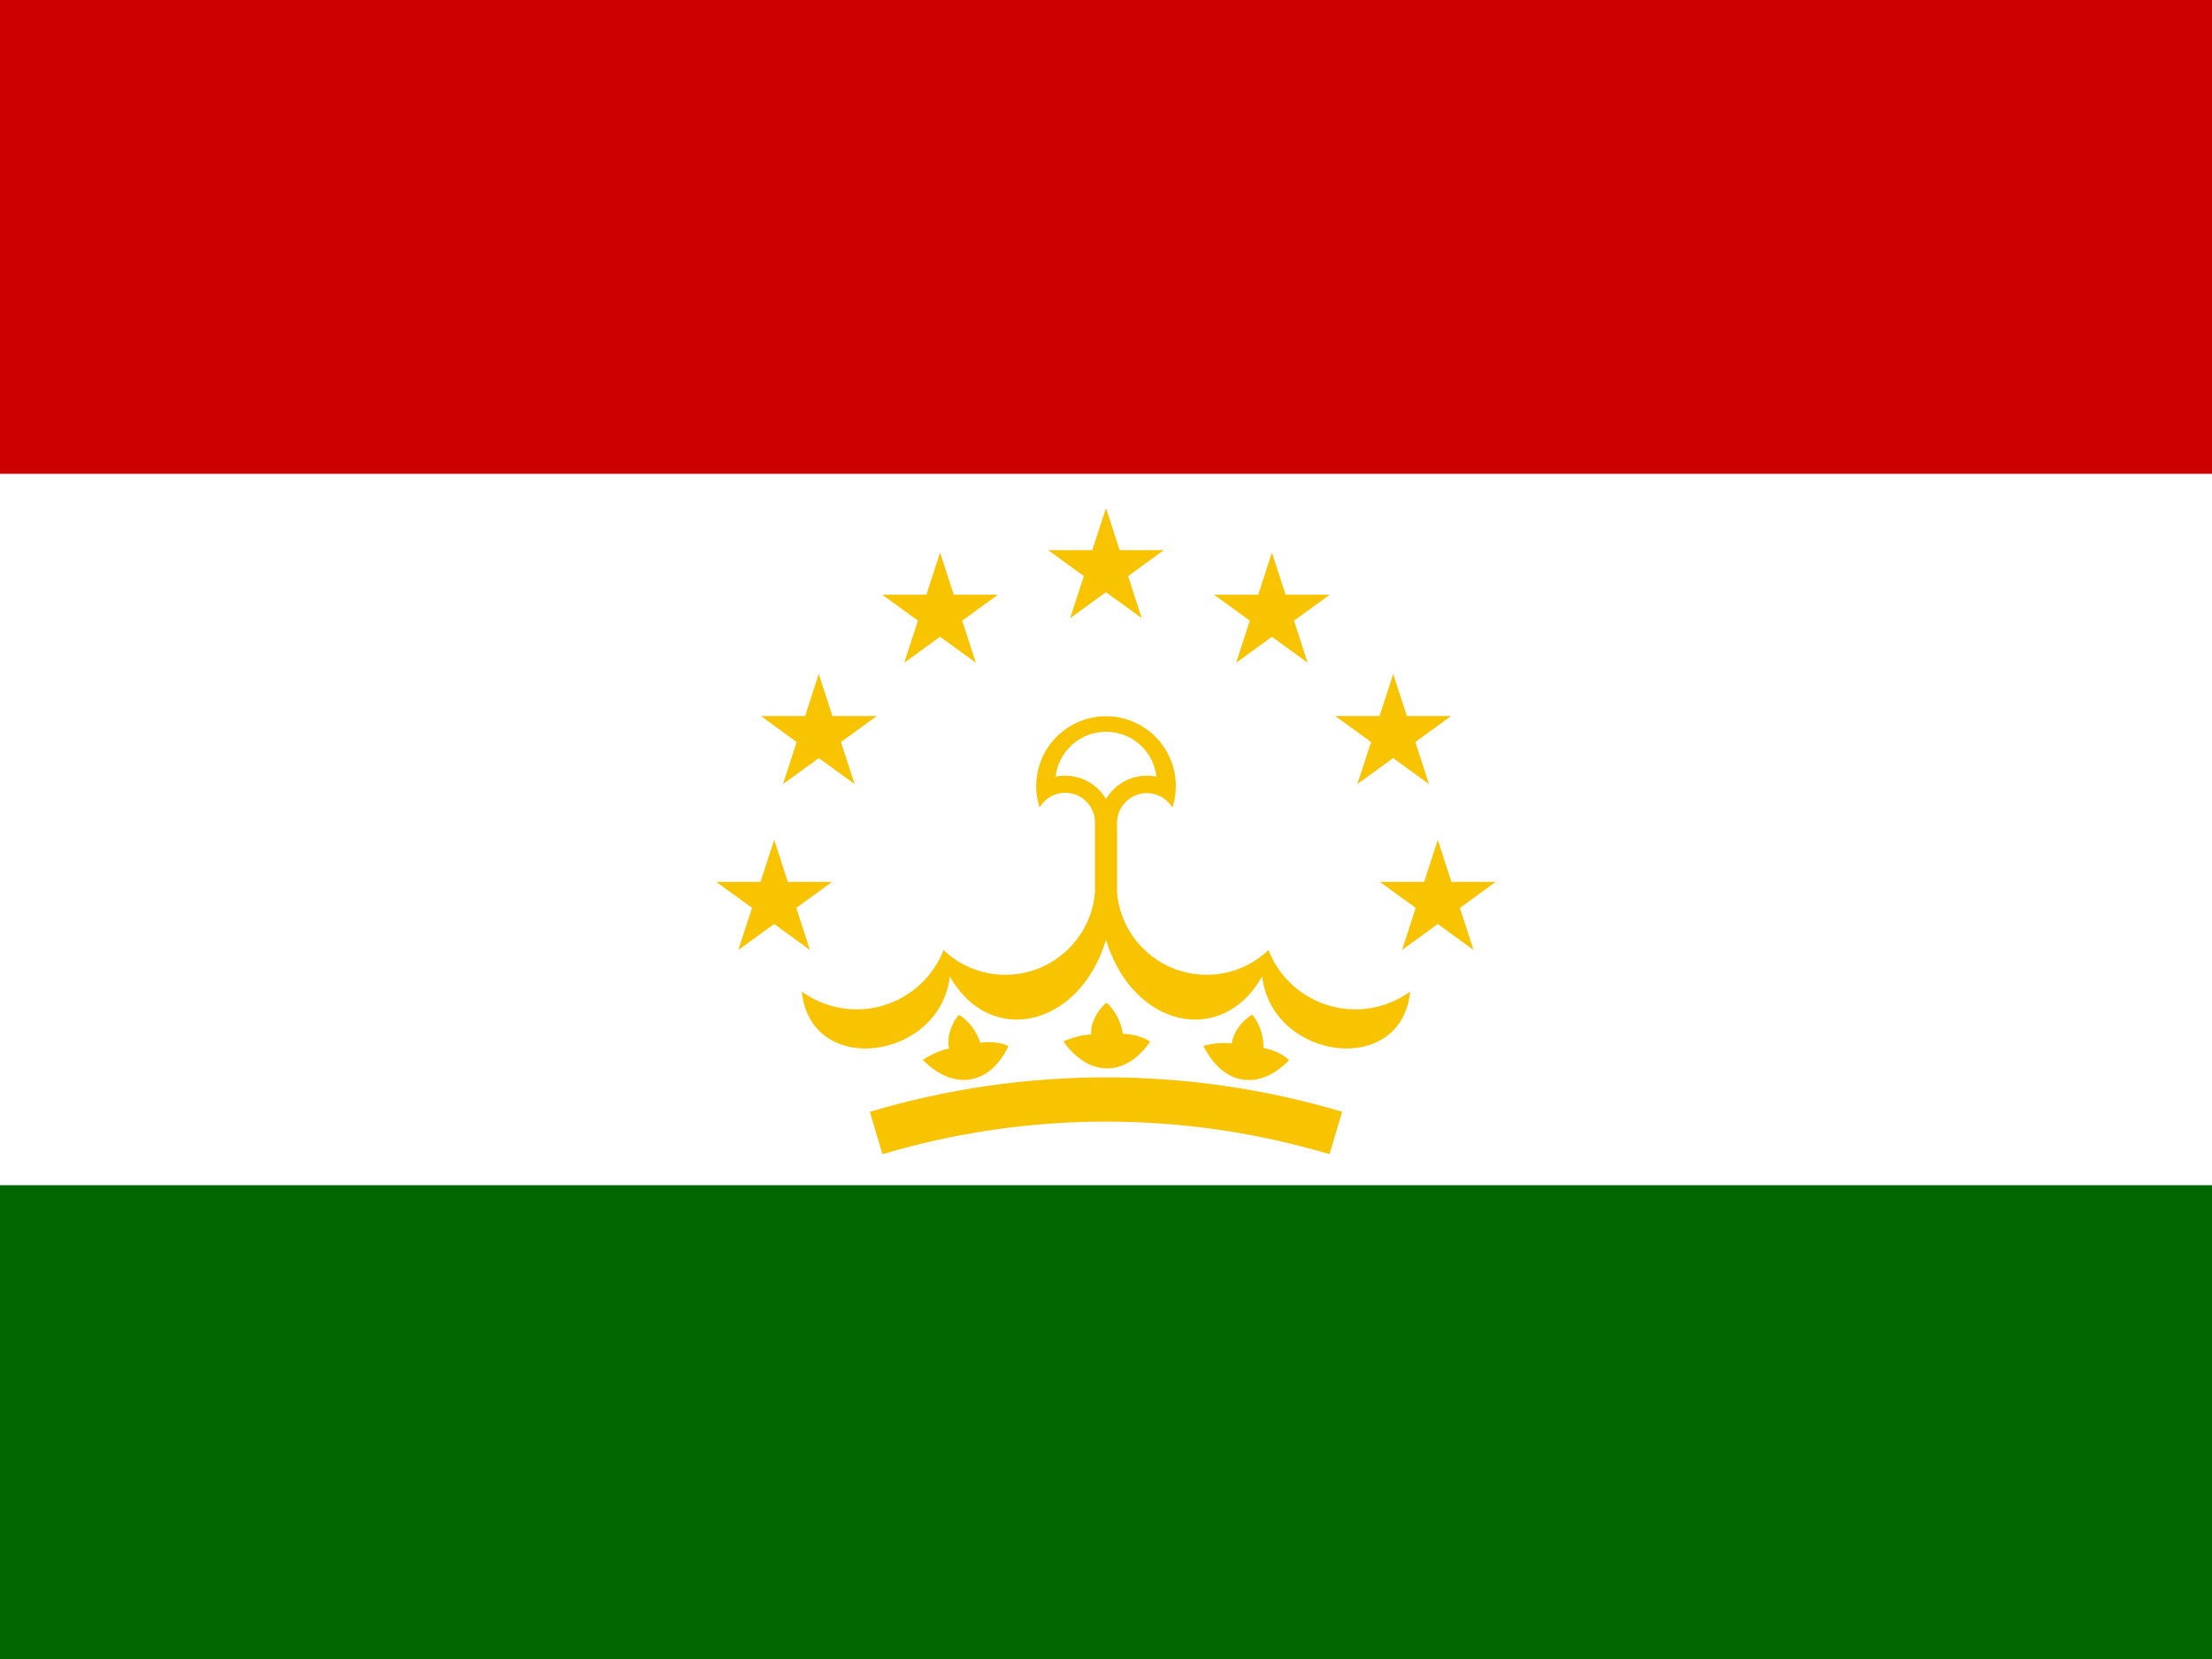 <svg width="20" height="15" viewBox="0 0 20 15" fill="none" xmlns="http://www.w3.org/2000/svg">
<rect x="0" y="0" width="20" height="15" fill="#333333" stroke="none"/>
<g clip-path="url(#clip0_202_4209)">
<path d="M0 0H20V15H0V0Z" fill="#006600"/>
<path d="M0 0H20V10.716H0V0Z" fill="white"/>
<path d="M0 0H20V4.284H0V0Z" fill="#CC0000"/>
<path d="M9.4 7.3C9.43 7.25 9.475 7.211 9.528 7.189C9.582 7.166 9.641 7.162 9.697 7.176C9.753 7.19 9.803 7.222 9.84 7.267C9.877 7.312 9.898 7.367 9.9 7.425V8.5H10.1V7.428C10.103 7.37 10.124 7.315 10.161 7.27C10.197 7.225 10.248 7.193 10.304 7.179C10.36 7.165 10.419 7.169 10.473 7.192C10.526 7.214 10.571 7.253 10.6 7.303C10.631 7.208 10.639 7.108 10.624 7.009C10.608 6.911 10.57 6.817 10.511 6.737C10.453 6.656 10.376 6.59 10.287 6.545C10.198 6.499 10.1 6.476 10 6.476C9.901 6.476 9.802 6.499 9.714 6.545C9.625 6.59 9.548 6.656 9.489 6.737C9.431 6.817 9.392 6.911 9.377 7.009C9.361 7.108 9.369 7.208 9.4 7.303" fill="#F8C300"/>
<path d="M9.544 7.022C9.632 7.004 9.723 7.014 9.805 7.05C9.887 7.086 9.955 7.148 10 7.225C10.045 7.148 10.114 7.086 10.196 7.05C10.277 7.014 10.369 7.004 10.456 7.022C10.443 6.91 10.39 6.807 10.306 6.732C10.221 6.657 10.113 6.616 10 6.616C9.888 6.616 9.779 6.657 9.695 6.732C9.611 6.807 9.557 6.91 9.544 7.022Z" fill="white"/>
<path d="M9.9 8.072C9.887 8.224 9.831 8.37 9.738 8.491C9.646 8.613 9.521 8.707 9.379 8.761C9.236 8.815 9.08 8.828 8.93 8.798C8.78 8.768 8.642 8.696 8.531 8.591C8.484 8.711 8.41 8.818 8.315 8.905C8.22 8.992 8.106 9.056 7.983 9.092C7.859 9.129 7.729 9.136 7.602 9.114C7.475 9.092 7.354 9.041 7.25 8.966C7.328 9.747 8.5 9.587 8.588 8.828C8.953 9.475 9.762 9.287 10 8.497L9.9 8.072Z" fill="#F8C300"/>
<path d="M10.1 8.072C10.113 8.224 10.169 8.37 10.261 8.491C10.354 8.613 10.479 8.707 10.621 8.761C10.764 8.815 10.92 8.828 11.07 8.798C11.22 8.768 11.358 8.696 11.469 8.591C11.516 8.711 11.59 8.818 11.685 8.905C11.78 8.992 11.894 9.056 12.017 9.092C12.141 9.129 12.271 9.136 12.398 9.114C12.525 9.092 12.646 9.041 12.75 8.966C12.672 9.747 11.5 9.587 11.412 8.828C11.047 9.475 10.238 9.287 10 8.497L10.1 8.072Z" fill="#F8C300"/>
<path d="M9.119 9.456C8.953 9.809 8.628 9.869 8.344 9.584C8.344 9.584 8.456 9.503 8.581 9.481C8.556 9.384 8.603 9.247 8.672 9.175C8.763 9.235 8.83 9.324 8.863 9.428C9.034 9.406 9.119 9.459 9.119 9.459V9.456Z" fill="#F8C300"/>
<path d="M10.4 9.417C10.179 9.738 9.849 9.744 9.615 9.417C9.615 9.417 9.739 9.355 9.866 9.354C9.857 9.254 9.926 9.126 10.005 9.066C10.085 9.14 10.137 9.239 10.152 9.347C10.325 9.354 10.4 9.42 10.4 9.42L10.4 9.417Z" fill="#F8C300"/>
<path d="M11.657 9.584C11.386 9.865 11.06 9.817 10.881 9.457C10.881 9.457 11.014 9.416 11.139 9.435C11.147 9.336 11.235 9.22 11.323 9.174C11.391 9.26 11.426 9.366 11.423 9.475C11.593 9.51 11.656 9.587 11.656 9.587L11.657 9.584Z" fill="#F8C300"/>
<path d="M7.922 10.244C9.278 9.84 10.722 9.84 12.078 10.244" stroke="#F8C300" stroke-width="0.4"/>
<path d="M10.323 5.589L9.477 4.974H10.523L9.676 5.589L10 4.594L10.323 5.589Z" fill="#F8C300"/>
<path d="M8.823 5.992L7.977 5.377H9.023L8.176 5.992L8.5 4.996L8.823 5.992Z" fill="#F8C300"/>
<path d="M7.727 7.089L6.88 6.474H7.927L7.08 7.089L7.403 6.094L7.727 7.089Z" fill="#F8C300"/>
<path d="M7.323 8.589L6.477 7.974H7.523L6.676 8.589L7 7.594L7.323 8.589Z" fill="#F8C300"/>
<path d="M11.177 5.992L12.023 5.377H10.977L11.823 5.992L11.5 4.996L11.177 5.992Z" fill="#F8C300"/>
<path d="M12.273 7.089L13.12 6.474H12.073L12.92 7.089L12.597 6.094L12.273 7.089Z" fill="#F8C300"/>
<path d="M12.677 8.589L13.523 7.974H12.477L13.323 8.589L13 7.594L12.677 8.589Z" fill="#F8C300"/>
</g>
<defs>
<clipPath id="clip0_202_4209">
<rect width="20" height="15" fill="white"/>
</clipPath>
</defs>
</svg>
